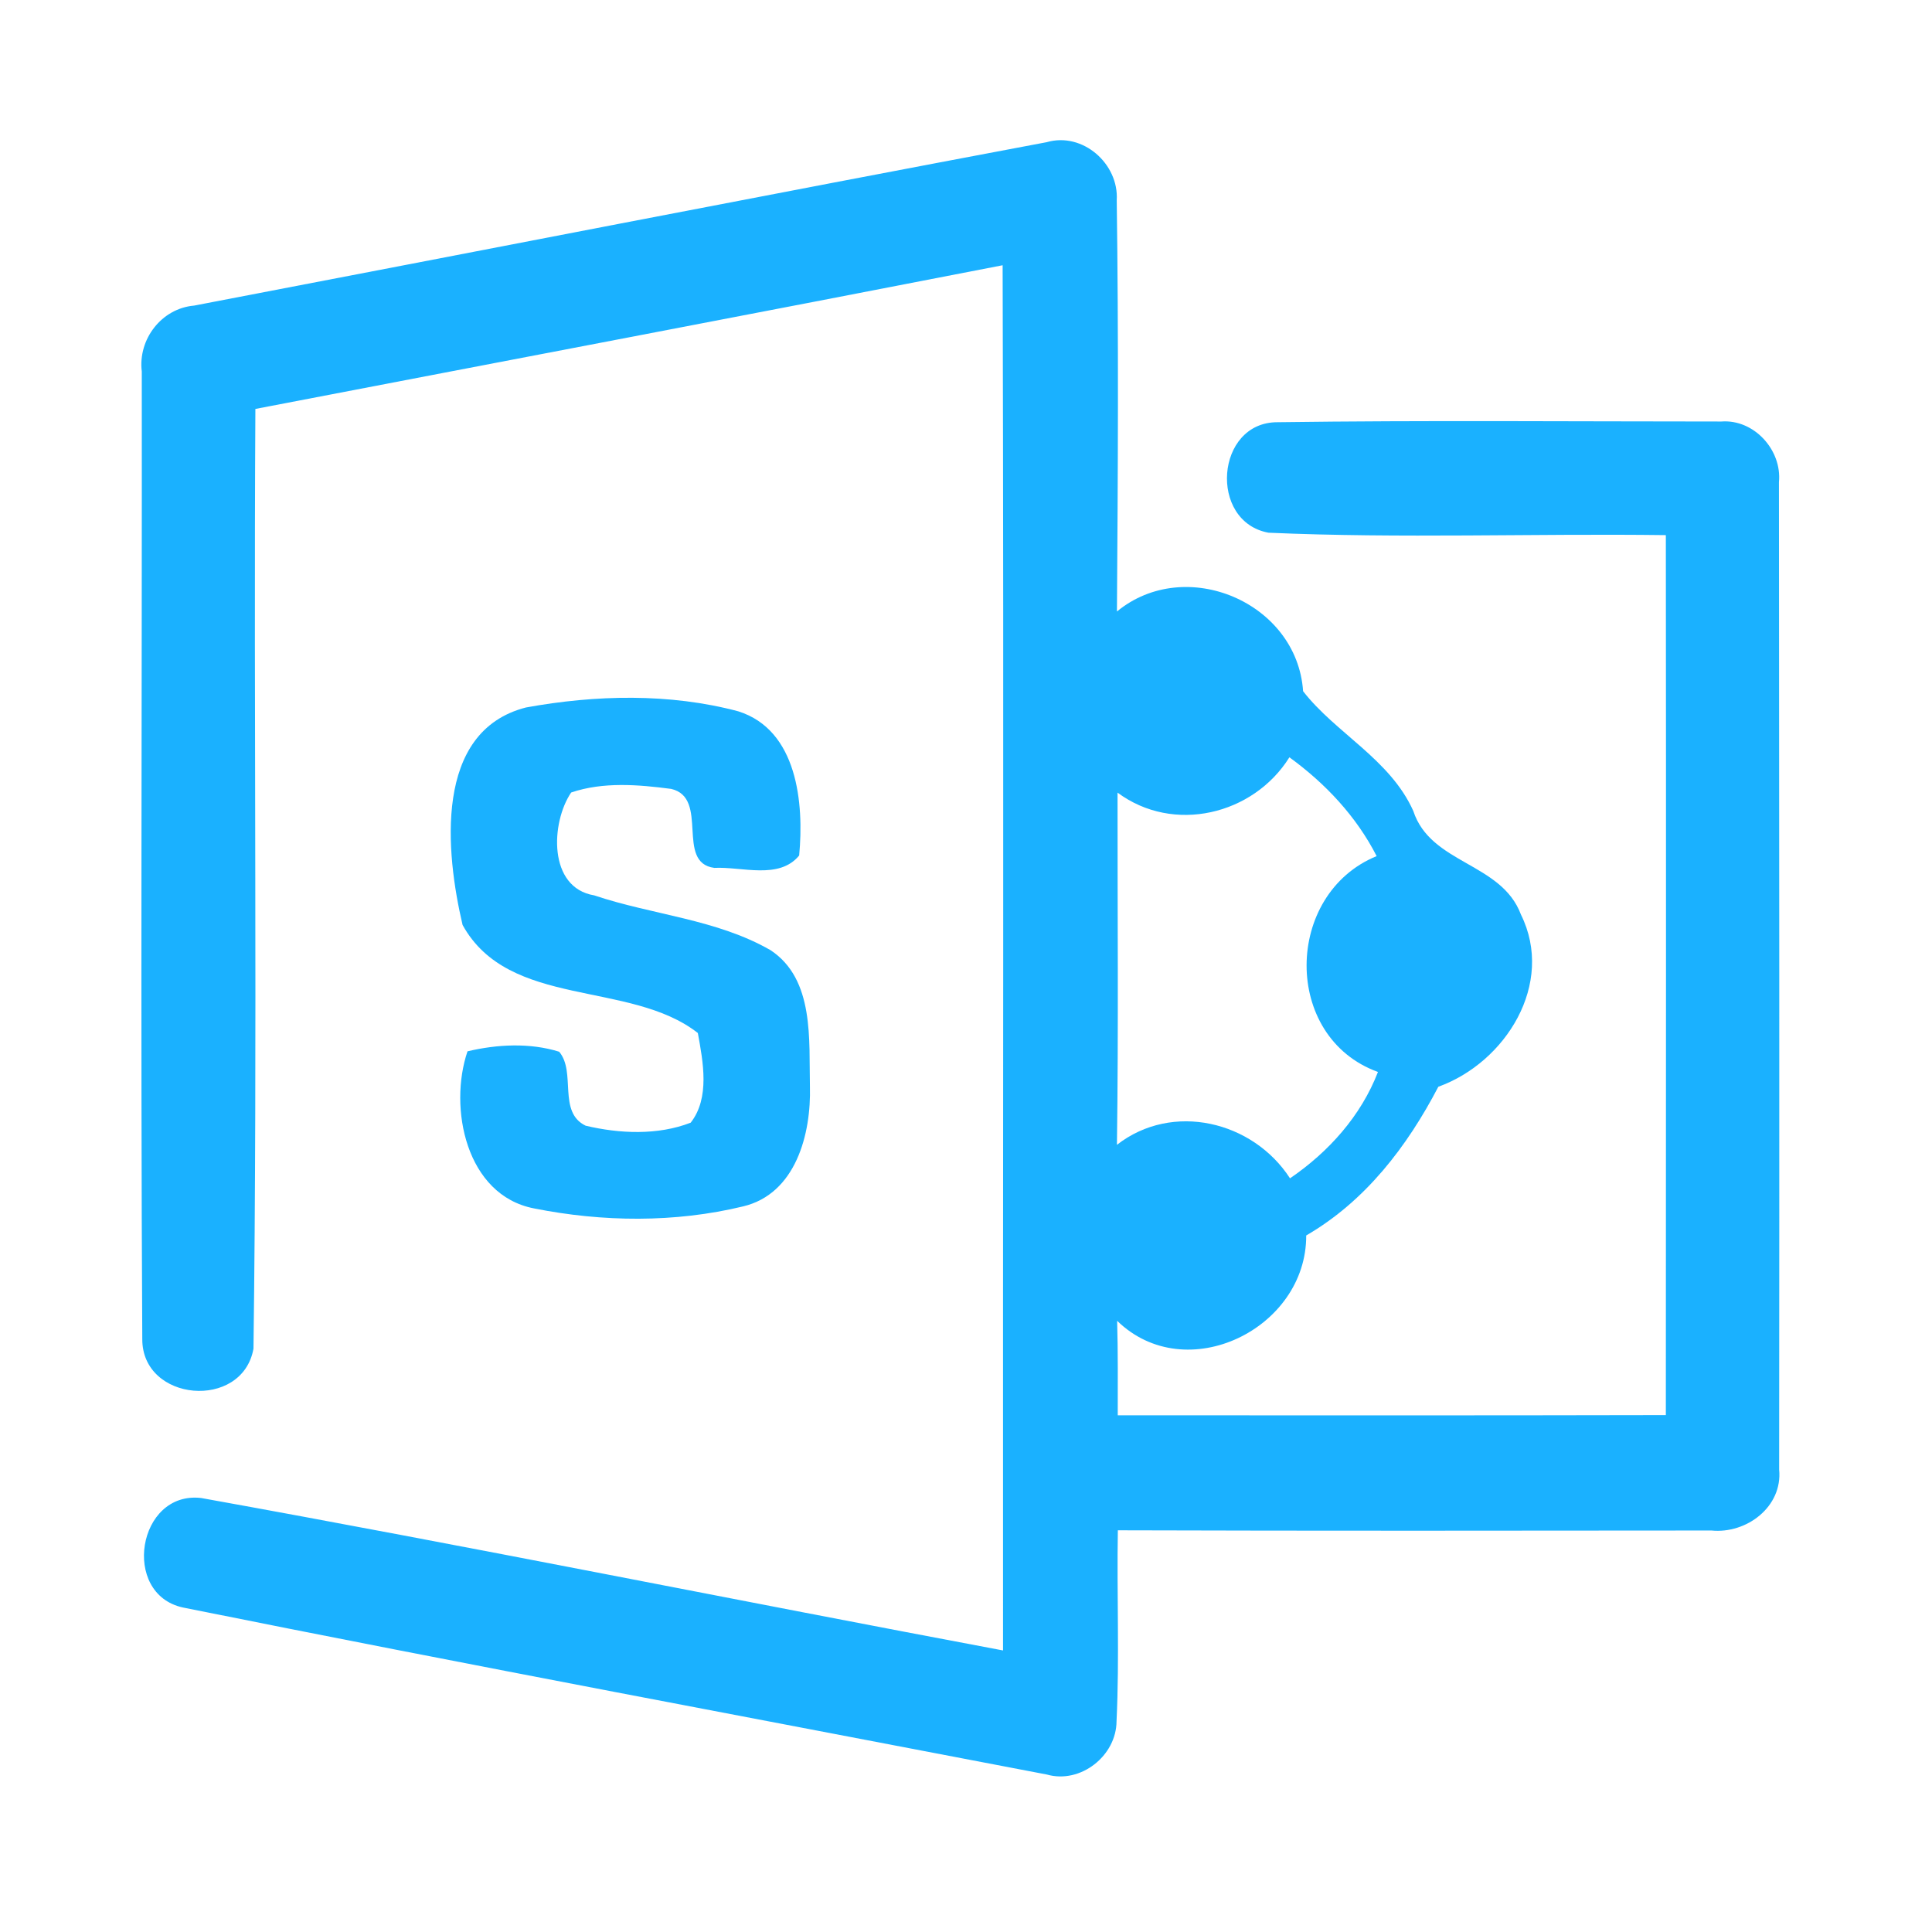 <?xml version="1.0" encoding="UTF-8" ?>
<!DOCTYPE svg PUBLIC "-//W3C//DTD SVG 1.1//EN" "http://www.w3.org/Graphics/SVG/1.1/DTD/svg11.dtd">
<svg width="192pt" height="192pt" viewBox="0 0 192 192" version="1.1" xmlns="http://www.w3.org/2000/svg">
<g id="#1ab1ffff">
<path fill="#1ab1ff" opacity="1.00" d=" M 19.29 30.37 C 47.53 24.96 75.76 19.45 104.02 14.13 C 107.60 13.09 111.21 16.28 110.98 19.91 C 111.17 33.53 111.10 47.15 111.00 60.77 C 117.81 55.16 128.90 59.85 129.50 68.69 C 132.72 72.85 138.15 75.45 140.45 80.59 C 142.18 85.89 149.21 85.69 151.15 90.89 C 154.55 97.76 149.63 105.59 142.94 108.00 C 139.84 113.94 135.70 119.36 129.81 122.78 C 129.85 132.06 117.87 137.93 111.02 131.26 C 111.11 134.39 111.08 137.52 111.08 140.65 C 129.24 140.66 147.39 140.67 165.55 140.63 C 165.56 111.48 165.58 82.33 165.55 53.18 C 152.39 53.01 139.19 53.52 126.06 52.94 C 120.08 51.84 120.79 41.94 126.96 41.96 C 141.65 41.76 156.36 41.89 171.06 41.89 C 174.31 41.64 177.10 44.72 176.79 47.91 C 176.82 80.62 176.84 113.33 176.81 146.04 C 177.17 149.75 173.56 152.45 170.08 152.10 C 150.42 152.12 130.75 152.14 111.09 152.08 C 110.98 158.41 111.26 164.74 110.96 171.05 C 110.95 174.49 107.38 177.31 104.03 176.35 C 75.41 170.85 46.74 165.50 18.17 159.75 C 12.01 158.40 13.66 148.14 19.99 148.87 C 46.59 153.66 73.11 159.03 99.68 164.02 C 99.65 118.13 99.77 72.24 99.64 26.36 C 74.90 31.18 50.13 35.88 25.38 40.64 C 25.20 71.76 25.60 102.91 25.19 134.03 C 24.09 140.18 14.09 139.33 14.14 133.05 C 13.96 101.01 14.12 68.96 14.09 36.92 C 13.70 33.72 16.05 30.65 19.29 30.37 M 111.06 78.77 C 111.05 90.44 111.16 102.11 111.00 113.77 C 116.51 109.48 124.51 111.40 128.20 117.10 C 132.04 114.48 135.25 110.90 136.94 106.53 C 127.40 103.08 127.61 88.84 136.81 85.08 C 134.79 81.13 131.72 77.86 128.14 75.26 C 124.55 81.00 116.60 82.89 111.06 78.77 Z" />
<path fill="#1ab1ff" opacity="1.00" d=" M 52.26 70.31 C 59.18 69.05 66.54 68.87 73.37 70.69 C 79.25 72.55 79.91 79.82 79.42 85.02 C 77.42 87.45 73.74 86.11 70.99 86.25 C 67.08 85.74 70.54 79.29 66.70 78.40 C 63.44 77.97 59.92 77.68 56.76 78.76 C 54.74 81.74 54.44 88.22 59.05 88.98 C 64.84 90.93 71.21 91.34 76.58 94.43 C 80.97 97.33 80.38 103.38 80.49 107.98 C 80.62 112.69 79.09 118.64 73.85 119.89 C 67.08 121.53 59.88 121.45 53.07 120.09 C 46.29 118.78 44.56 110.07 46.46 104.48 C 49.40 103.78 52.66 103.61 55.57 104.52 C 57.28 106.55 55.40 110.52 58.20 111.87 C 61.57 112.67 65.37 112.84 68.64 111.57 C 70.57 109.11 69.87 105.51 69.35 102.66 C 62.60 97.38 50.58 100.27 45.97 91.92 C 44.29 84.75 43.05 72.68 52.26 70.31 Z" />
</g>
</svg>
